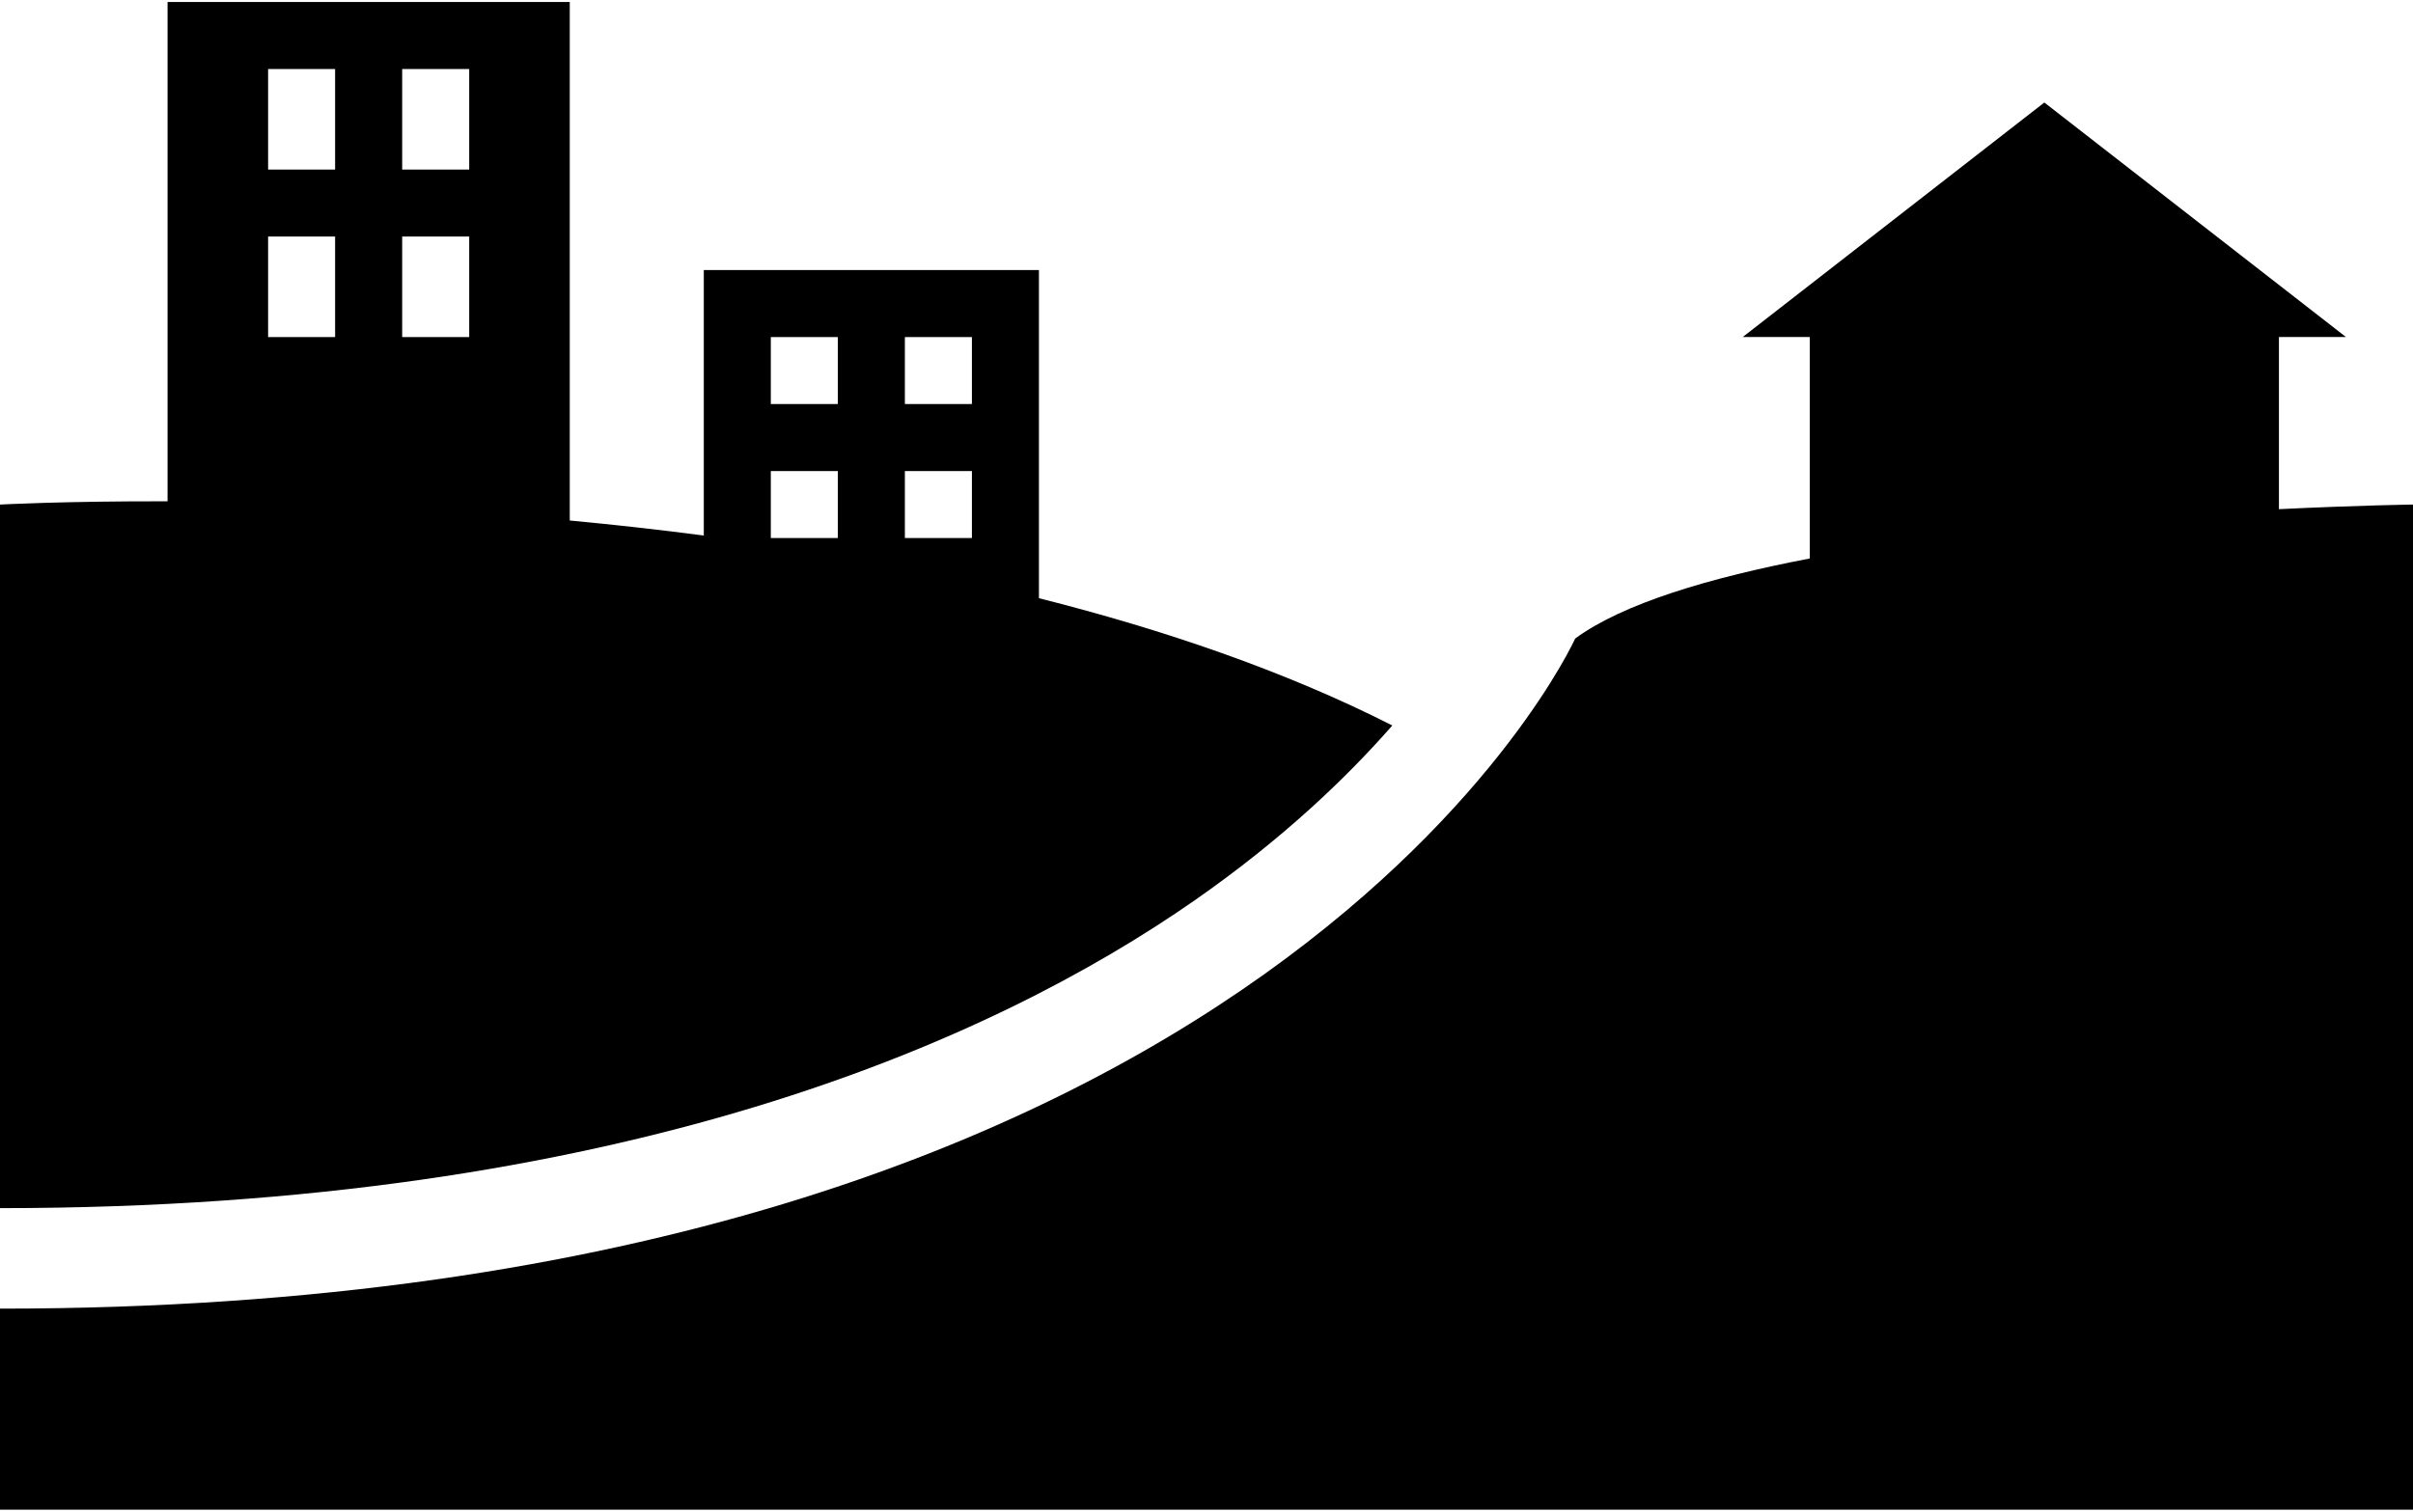 <?xml version="1.0" ?>
<svg xmlns="http://www.w3.org/2000/svg" xmlns:ev="http://www.w3.org/2001/xml-events" xmlns:xlink="http://www.w3.org/1999/xlink" baseProfile="full" enable-background="new 0 0 100 62.5" height="376px" version="1.1" viewBox="0 0 100 62.5" width="600px" x="0px" xml:space="preserve" y="0px">
	<defs/>
	<path d="M 94.444,21.024 L 94.444,13.888 L 97.222,13.888 L 84.722,4.166 L 72.222,13.888 L 75.0,13.888 L 75.0,23.069 C 70.848,23.862 67.252,24.937 65.278,26.388 C 65.278,26.388 52.778,54.166 0.0,54.166 L 0.0,62.5 L 100.0,62.5 L 100.0,20.833 C 100.0,20.833 97.782,20.863 94.444,21.024"/>
	<path d="M 57.701,29.991 C 53.249,27.732 48.228,26.02 43.056,24.715 L 43.056,11.112 L 29.167,11.112 L 29.167,22.117 C 27.278,21.87 25.421,21.665 23.612,21.494 L 23.612,0.0 L 6.944,0.0 L 6.944,20.698 C 2.656,20.688 0.0,20.833 0.0,20.833 L 0.0,50.0 C 25.773,50.0 41.143,43.065 49.498,37.248 C 53.166,34.694 55.824,32.134 57.701,29.991 M 37.5,13.889 L 40.278,13.889 L 40.278,16.667 L 37.5,16.667 L 37.5,13.889 M 37.5,19.444 L 40.278,19.444 L 40.278,22.222 L 37.5,22.222 L 37.5,19.444 M 31.944,13.889 L 34.722,13.889 L 34.722,16.667 L 31.944,16.667 L 31.944,13.889 L 31.944,13.889 M 31.944,19.444 L 34.722,19.444 L 34.722,22.222 L 31.944,22.222 L 31.944,19.444 L 31.944,19.444 M 16.667,2.778 L 19.445,2.778 L 19.445,6.945 L 16.667,6.945 L 16.667,2.778 M 16.667,9.722 L 19.445,9.722 L 19.445,13.889 L 16.667,13.889 L 16.667,9.722 M 11.111,2.778 L 13.888,2.778 L 13.888,6.945 L 11.111,6.945 L 11.111,2.778 M 11.111,9.722 L 13.888,9.722 L 13.888,13.889 L 11.111,13.889 L 11.111,9.722"/>
</svg>
